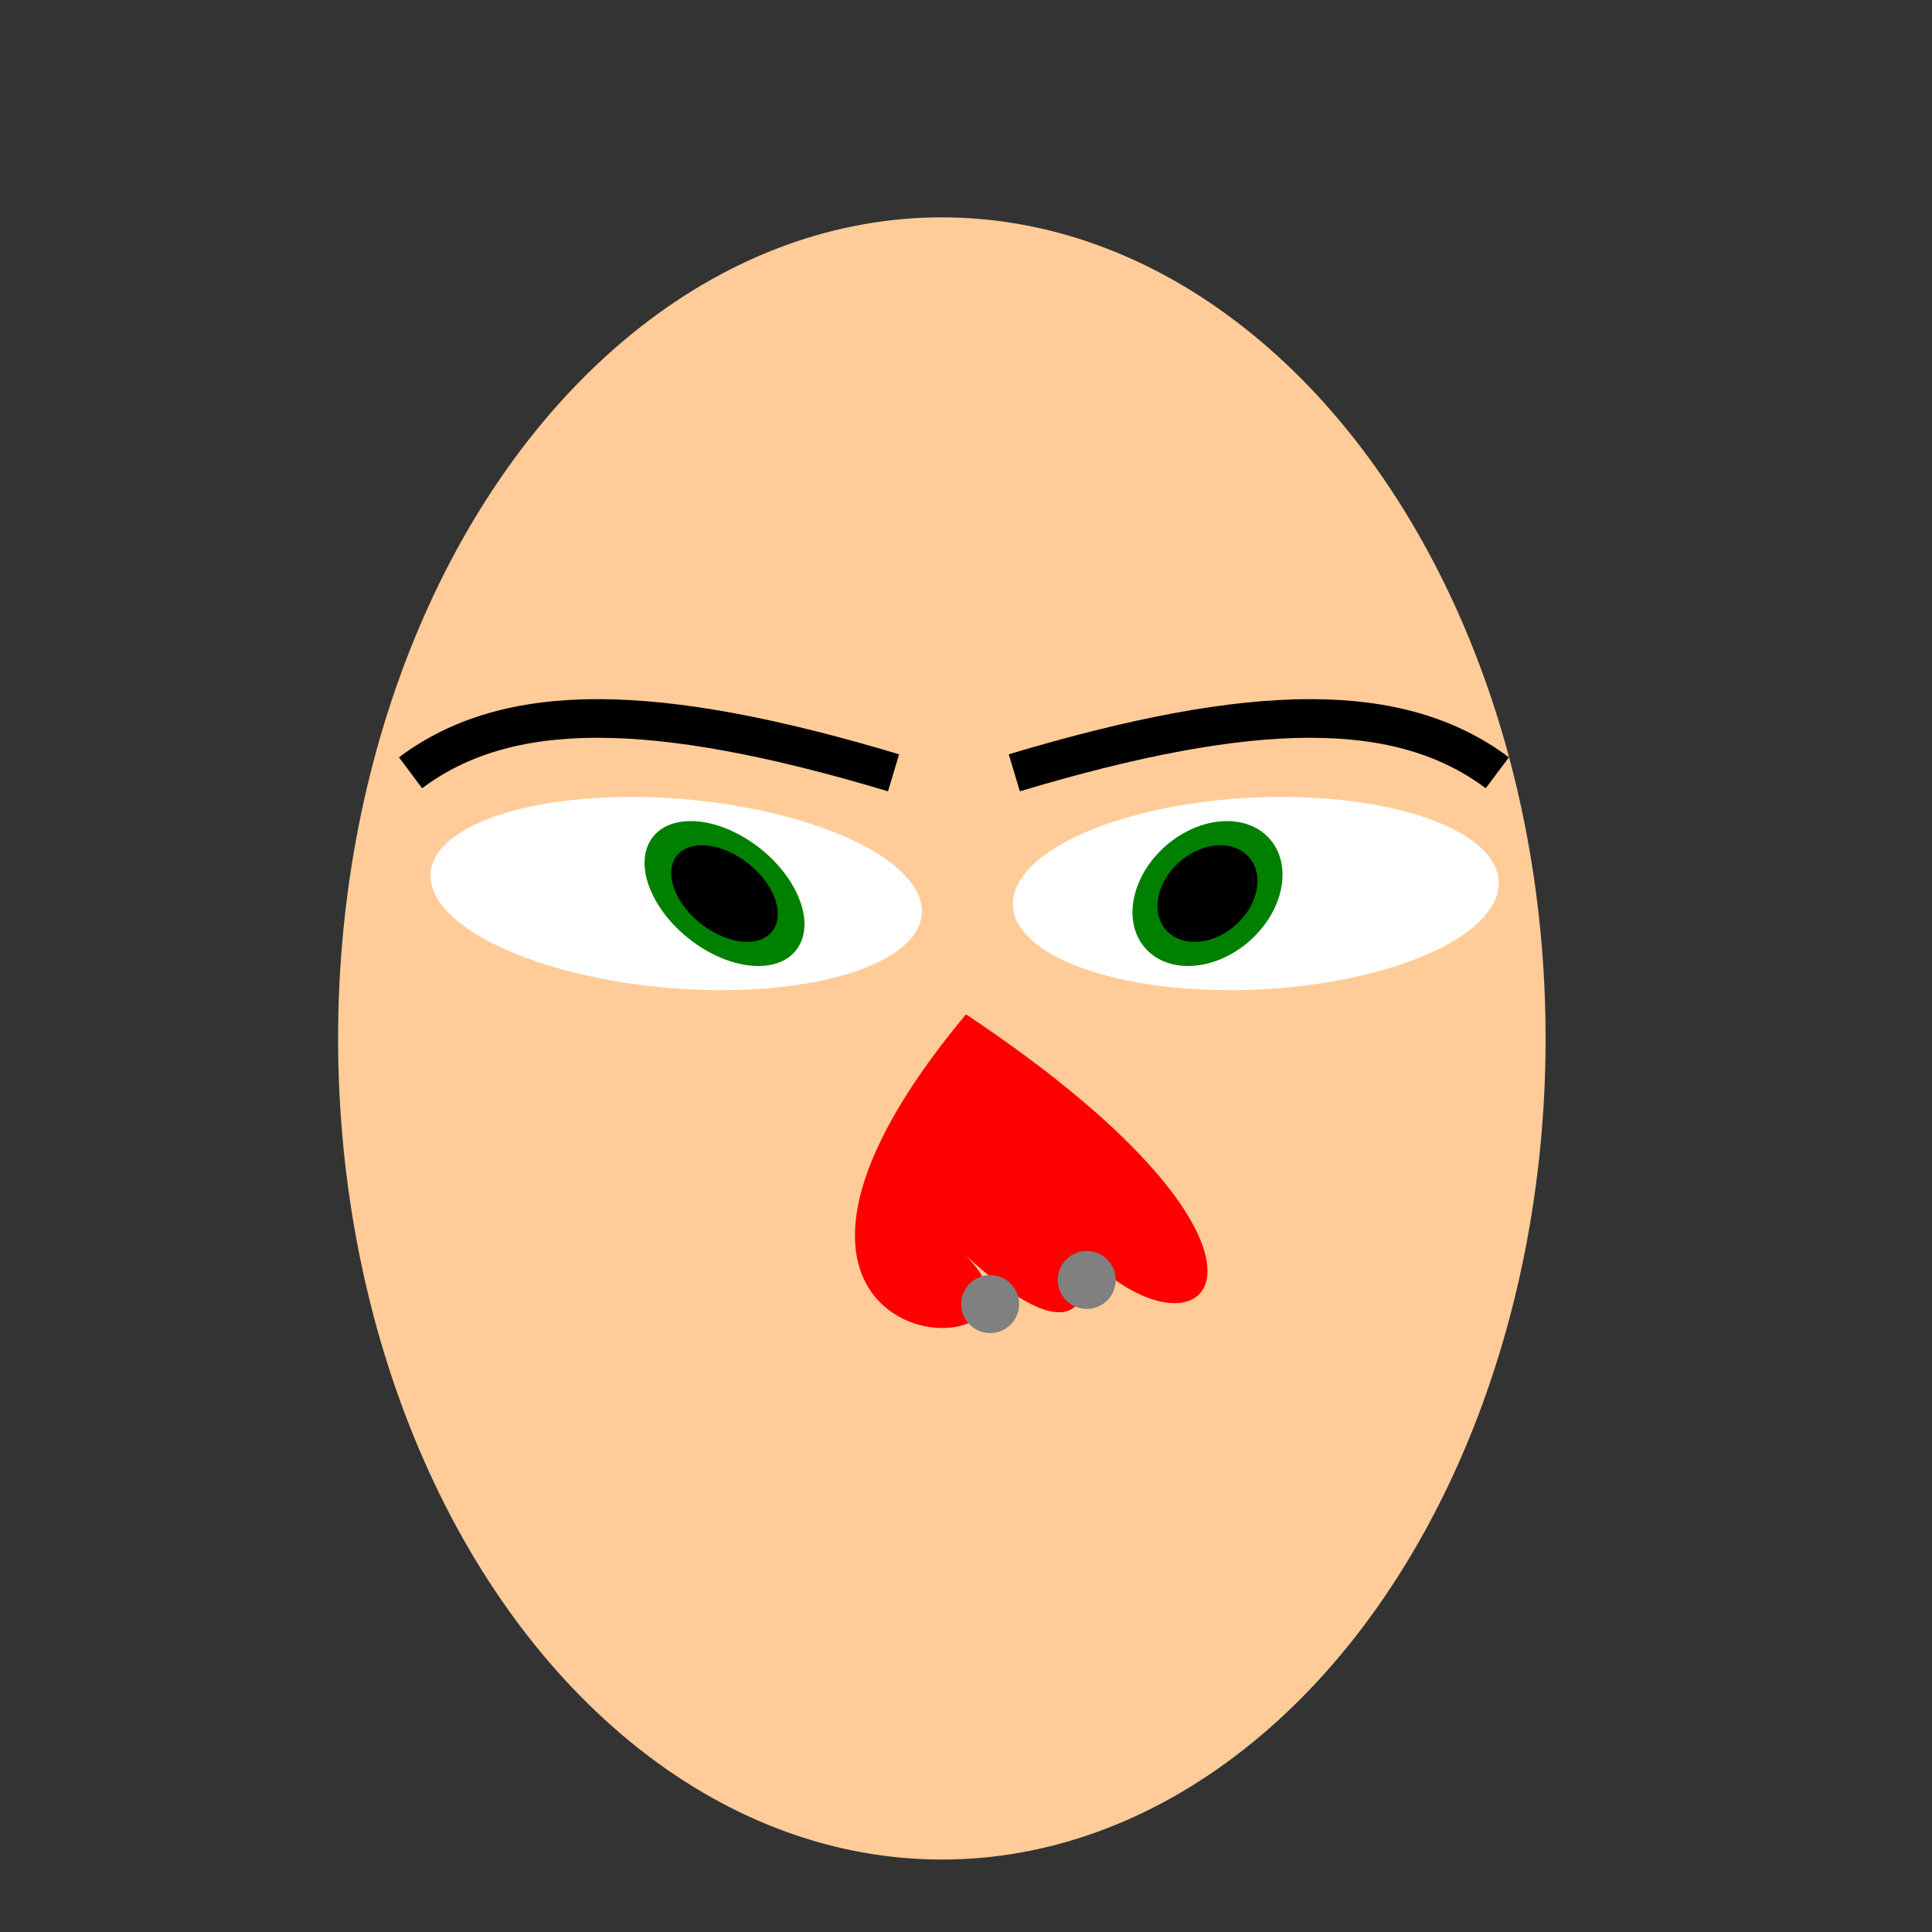<?xml version="1.0"?>
<!DOCTYPE svg PUBLIC "-//W3C//DTD SVG 1.1//EN"
  "http://www.w3.org/Graphics/SVG/1.1/DTD/svg11.dtd">

<!-- these days, you need the xmlns and xmlns:xlink! 2nd edition wassup -->
<svg width="200px" height="200px" viewBox="0 0 400 400"
  xmlns="http://www.w3.org/2000/svg"
  xmlns:xlink="http://www.w3.org/1999/xlink">
  <rect x="0" y="0" width="400" height="400" fill="#333333" stroke="none"/>
  <title>Clown</title>
  <desc>A creepy clown</desc>

  <!-- define objects, filters, etc we are going to use in this svg -->
  <defs>

    <g id="eyebrow">
      <path d="M 0 0 c 20 -15, 50 -15, 100 0"
        style="stroke-width: 8px; stroke: black; fill: none;" />
    </g>


    <g id="eye">
      <!-- using an ellipse and a few circles to create the impression
      of an eye. -->
      <ellipse cx="0" cy="0" rx="50" ry="20" style="fill: white; stroke: none;" />
      <circle cx="10" cy="0" r="15" style="fill: green; stroke: none;" />
      <circle cx="10" cy="0" r="10" />
    </g>

    <g id="nose">
      <!-- Using cubic bezier curves to draw the nose.
      All relative points from the origin, so we can translate
      this whole graphic to wherever we want.
      Using a few circles for nostril holes.
     -->
      <path d="M 0 0 c 150 100, 100 150, 50 100
              c 0 5, 5 50, -50 0
              c 50 50, -125 50, 0 -100 z"
        style="fill: red; stroke: none;"/>
        <circle cx="10" cy="120" r="12"
          style="fill: grey; stroke: none;"/>
        <circle cx="50" cy="110" r="12"
          style="fill: grey; stroke: none;"/>
    </g>

    <g id="face">
      <ellipse cx="0" cy="0" rx="125" ry="170"
        style="fill: #fc9;"/>
    </g>


  </defs>

<use xlink:href="#face" transform="translate(195, 215)"/>

<!-- eyes-->
<use xlink:href="#eye" transform="translate(140, 185) skewX(25)"  />
<use xlink:href="#eye" transform="translate(260, 185) scale(-1, -1) skewX(-15)" />

<!-- using scale as a mirror function by scaling by -1 -->
<use xlink:href="#eyebrow" transform="translate(85, 160)" />
<use xlink:href="#eyebrow" transform="translate(310, 160) scale(-1, 1)" />

<use xlink:href="#nose" transform="translate(200, 210) scale(0.5)"/>


</svg>
